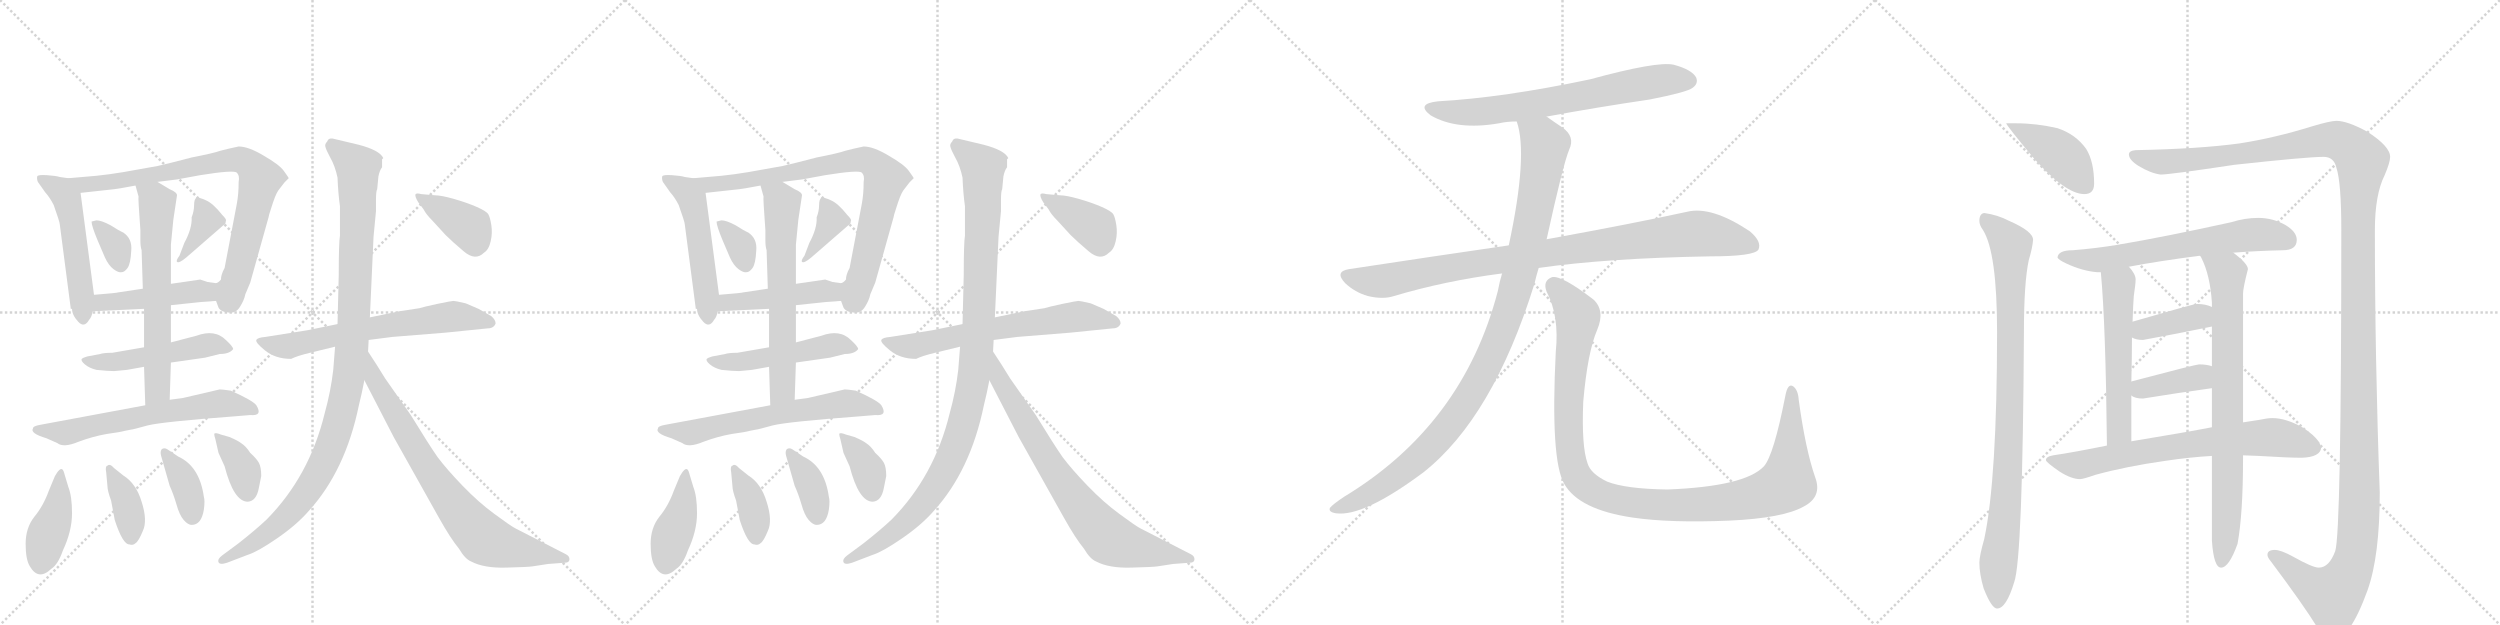 <svg version="1.1" viewBox="0 0 4096 1024" xmlns="http://www.w3.org/2000/svg">
  <g stroke="lightgray" stroke-dasharray="1,1" stroke-width="1" transform="scale(4, 4)">
    <line x1="0" y1="0" x2="256" y2="256"></line>
    <line x1="256" y1="0" x2="0" y2="256"></line>
    <line x1="128" y1="0" x2="128" y2="256"></line>
    <line x1="0" y1="128" x2="256" y2="128"></line>
    <line x1="256" y1="0" x2="512" y2="256"></line>
    <line x1="512" y1="0" x2="256" y2="256"></line>
    <line x1="384" y1="0" x2="384" y2="256"></line>
    <line x1="256" y1="128" x2="512" y2="128"></line>
    <line x1="512" y1="0" x2="768" y2="256"></line>
    <line x1="768" y1="0" x2="512" y2="256"></line>
    <line x1="640" y1="0" x2="640" y2="256"></line>
    <line x1="512" y1="128" x2="768" y2="128"></line>
    <line x1="768" y1="0" x2="1024" y2="256"></line>
    <line x1="1024" y1="0" x2="768" y2="256"></line>
    <line x1="896" y1="0" x2="896" y2="256"></line>
    <line x1="768" y1="128" x2="1024" y2="128"></line>
  </g>
<g transform="scale(1, -1) translate(0, -850)">
   <style type="text/css">
    @keyframes keyframes0 {
      from {
       stroke: black;
       stroke-dashoffset: 511;
       stroke-width: 128;
       }
       62% {
       animation-timing-function: step-end;
       stroke: black;
       stroke-dashoffset: 0;
       stroke-width: 128;
       }
       to {
       stroke: black;
       stroke-width: 1024;
       }
       }
       #make-me-a-hanzi-animation-0 {
         animation: keyframes0 0.666s both;
         animation-delay: 0s;
         animation-timing-function: linear;
       }
    @keyframes keyframes1 {
      from {
       stroke: black;
       stroke-dashoffset: 788;
       stroke-width: 128;
       }
       72% {
       animation-timing-function: step-end;
       stroke: black;
       stroke-dashoffset: 0;
       stroke-width: 128;
       }
       to {
       stroke: black;
       stroke-width: 1024;
       }
       }
       #make-me-a-hanzi-animation-1 {
         animation: keyframes1 0.891s both;
         animation-delay: 0.666s;
         animation-timing-function: linear;
       }
    @keyframes keyframes2 {
      from {
       stroke: black;
       stroke-dashoffset: 337;
       stroke-width: 128;
       }
       52% {
       animation-timing-function: step-end;
       stroke: black;
       stroke-dashoffset: 0;
       stroke-width: 128;
       }
       to {
       stroke: black;
       stroke-width: 1024;
       }
       }
       #make-me-a-hanzi-animation-2 {
         animation: keyframes2 0.524s both;
         animation-delay: 1.557s;
         animation-timing-function: linear;
       }
    @keyframes keyframes3 {
      from {
       stroke: black;
       stroke-dashoffset: 367;
       stroke-width: 128;
       }
       54% {
       animation-timing-function: step-end;
       stroke: black;
       stroke-dashoffset: 0;
       stroke-width: 128;
       }
       to {
       stroke: black;
       stroke-width: 1024;
       }
       }
       #make-me-a-hanzi-animation-3 {
         animation: keyframes3 0.549s both;
         animation-delay: 2.081s;
         animation-timing-function: linear;
       }
    @keyframes keyframes4 {
      from {
       stroke: black;
       stroke-dashoffset: 451;
       stroke-width: 128;
       }
       59% {
       animation-timing-function: step-end;
       stroke: black;
       stroke-dashoffset: 0;
       stroke-width: 128;
       }
       to {
       stroke: black;
       stroke-width: 1024;
       }
       }
       #make-me-a-hanzi-animation-4 {
         animation: keyframes4 0.617s both;
         animation-delay: 2.63s;
         animation-timing-function: linear;
       }
    @keyframes keyframes5 {
      from {
       stroke: black;
       stroke-dashoffset: 495;
       stroke-width: 128;
       }
       62% {
       animation-timing-function: step-end;
       stroke: black;
       stroke-dashoffset: 0;
       stroke-width: 128;
       }
       to {
       stroke: black;
       stroke-width: 1024;
       }
       }
       #make-me-a-hanzi-animation-5 {
         animation: keyframes5 0.653s both;
         animation-delay: 3.247s;
         animation-timing-function: linear;
       }
    @keyframes keyframes6 {
      from {
       stroke: black;
       stroke-dashoffset: 623;
       stroke-width: 128;
       }
       67% {
       animation-timing-function: step-end;
       stroke: black;
       stroke-dashoffset: 0;
       stroke-width: 128;
       }
       to {
       stroke: black;
       stroke-width: 1024;
       }
       }
       #make-me-a-hanzi-animation-6 {
         animation: keyframes6 0.757s both;
         animation-delay: 3.9s;
         animation-timing-function: linear;
       }
    @keyframes keyframes7 {
      from {
       stroke: black;
       stroke-dashoffset: 616;
       stroke-width: 128;
       }
       67% {
       animation-timing-function: step-end;
       stroke: black;
       stroke-dashoffset: 0;
       stroke-width: 128;
       }
       to {
       stroke: black;
       stroke-width: 1024;
       }
       }
       #make-me-a-hanzi-animation-7 {
         animation: keyframes7 0.751s both;
         animation-delay: 4.657s;
         animation-timing-function: linear;
       }
    @keyframes keyframes8 {
      from {
       stroke: black;
       stroke-dashoffset: 407;
       stroke-width: 128;
       }
       57% {
       animation-timing-function: step-end;
       stroke: black;
       stroke-dashoffset: 0;
       stroke-width: 128;
       }
       to {
       stroke: black;
       stroke-width: 1024;
       }
       }
       #make-me-a-hanzi-animation-8 {
         animation: keyframes8 0.581s both;
         animation-delay: 5.408s;
         animation-timing-function: linear;
       }
    @keyframes keyframes9 {
      from {
       stroke: black;
       stroke-dashoffset: 373;
       stroke-width: 128;
       }
       55% {
       animation-timing-function: step-end;
       stroke: black;
       stroke-dashoffset: 0;
       stroke-width: 128;
       }
       to {
       stroke: black;
       stroke-width: 1024;
       }
       }
       #make-me-a-hanzi-animation-9 {
         animation: keyframes9 0.554s both;
         animation-delay: 5.989s;
         animation-timing-function: linear;
       }
    @keyframes keyframes10 {
      from {
       stroke: black;
       stroke-dashoffset: 370;
       stroke-width: 128;
       }
       55% {
       animation-timing-function: step-end;
       stroke: black;
       stroke-dashoffset: 0;
       stroke-width: 128;
       }
       to {
       stroke: black;
       stroke-width: 1024;
       }
       }
       #make-me-a-hanzi-animation-10 {
         animation: keyframes10 0.551s both;
         animation-delay: 6.543s;
         animation-timing-function: linear;
       }
    @keyframes keyframes11 {
      from {
       stroke: black;
       stroke-dashoffset: 364;
       stroke-width: 128;
       }
       54% {
       animation-timing-function: step-end;
       stroke: black;
       stroke-dashoffset: 0;
       stroke-width: 128;
       }
       to {
       stroke: black;
       stroke-width: 1024;
       }
       }
       #make-me-a-hanzi-animation-11 {
         animation: keyframes11 0.546s both;
         animation-delay: 7.094s;
         animation-timing-function: linear;
       }
    @keyframes keyframes12 {
      from {
       stroke: black;
       stroke-dashoffset: 638;
       stroke-width: 128;
       }
       67% {
       animation-timing-function: step-end;
       stroke: black;
       stroke-dashoffset: 0;
       stroke-width: 128;
       }
       to {
       stroke: black;
       stroke-width: 1024;
       }
       }
       #make-me-a-hanzi-animation-12 {
         animation: keyframes12 0.769s both;
         animation-delay: 7.64s;
         animation-timing-function: linear;
       }
    @keyframes keyframes13 {
      from {
       stroke: black;
       stroke-dashoffset: 1034;
       stroke-width: 128;
       }
       77% {
       animation-timing-function: step-end;
       stroke: black;
       stroke-dashoffset: 0;
       stroke-width: 128;
       }
       to {
       stroke: black;
       stroke-width: 1024;
       }
       }
       #make-me-a-hanzi-animation-13 {
         animation: keyframes13 1.091s both;
         animation-delay: 8.41s;
         animation-timing-function: linear;
       }
    @keyframes keyframes14 {
      from {
       stroke: black;
       stroke-dashoffset: 749;
       stroke-width: 128;
       }
       71% {
       animation-timing-function: step-end;
       stroke: black;
       stroke-dashoffset: 0;
       stroke-width: 128;
       }
       to {
       stroke: black;
       stroke-width: 1024;
       }
       }
       #make-me-a-hanzi-animation-14 {
         animation: keyframes14 0.86s both;
         animation-delay: 9.501s;
         animation-timing-function: linear;
       }
    @keyframes keyframes15 {
      from {
       stroke: black;
       stroke-dashoffset: 383;
       stroke-width: 128;
       }
       55% {
       animation-timing-function: step-end;
       stroke: black;
       stroke-dashoffset: 0;
       stroke-width: 128;
       }
       to {
       stroke: black;
       stroke-width: 1024;
       }
       }
       #make-me-a-hanzi-animation-15 {
         animation: keyframes15 0.562s both;
         animation-delay: 10.361s;
         animation-timing-function: linear;
       }
    @keyframes keyframes16 {
      from {
       stroke: black;
       stroke-dashoffset: 511;
       stroke-width: 128;
       }
       62% {
       animation-timing-function: step-end;
       stroke: black;
       stroke-dashoffset: 0;
       stroke-width: 128;
       }
       to {
       stroke: black;
       stroke-width: 1024;
       }
       }
       #make-me-a-hanzi-animation-16 {
         animation: keyframes16 0.666s both;
         animation-delay: 10.922s;
         animation-timing-function: linear;
       }
    @keyframes keyframes17 {
      from {
       stroke: black;
       stroke-dashoffset: 788;
       stroke-width: 128;
       }
       72% {
       animation-timing-function: step-end;
       stroke: black;
       stroke-dashoffset: 0;
       stroke-width: 128;
       }
       to {
       stroke: black;
       stroke-width: 1024;
       }
       }
       #make-me-a-hanzi-animation-17 {
         animation: keyframes17 0.891s both;
         animation-delay: 11.588s;
         animation-timing-function: linear;
       }
    @keyframes keyframes18 {
      from {
       stroke: black;
       stroke-dashoffset: 337;
       stroke-width: 128;
       }
       52% {
       animation-timing-function: step-end;
       stroke: black;
       stroke-dashoffset: 0;
       stroke-width: 128;
       }
       to {
       stroke: black;
       stroke-width: 1024;
       }
       }
       #make-me-a-hanzi-animation-18 {
         animation: keyframes18 0.524s both;
         animation-delay: 12.479s;
         animation-timing-function: linear;
       }
    @keyframes keyframes19 {
      from {
       stroke: black;
       stroke-dashoffset: 367;
       stroke-width: 128;
       }
       54% {
       animation-timing-function: step-end;
       stroke: black;
       stroke-dashoffset: 0;
       stroke-width: 128;
       }
       to {
       stroke: black;
       stroke-width: 1024;
       }
       }
       #make-me-a-hanzi-animation-19 {
         animation: keyframes19 0.549s both;
         animation-delay: 13.004s;
         animation-timing-function: linear;
       }
    @keyframes keyframes20 {
      from {
       stroke: black;
       stroke-dashoffset: 451;
       stroke-width: 128;
       }
       59% {
       animation-timing-function: step-end;
       stroke: black;
       stroke-dashoffset: 0;
       stroke-width: 128;
       }
       to {
       stroke: black;
       stroke-width: 1024;
       }
       }
       #make-me-a-hanzi-animation-20 {
         animation: keyframes20 0.617s both;
         animation-delay: 13.552s;
         animation-timing-function: linear;
       }
    @keyframes keyframes21 {
      from {
       stroke: black;
       stroke-dashoffset: 495;
       stroke-width: 128;
       }
       62% {
       animation-timing-function: step-end;
       stroke: black;
       stroke-dashoffset: 0;
       stroke-width: 128;
       }
       to {
       stroke: black;
       stroke-width: 1024;
       }
       }
       #make-me-a-hanzi-animation-21 {
         animation: keyframes21 0.653s both;
         animation-delay: 14.169s;
         animation-timing-function: linear;
       }
    @keyframes keyframes22 {
      from {
       stroke: black;
       stroke-dashoffset: 623;
       stroke-width: 128;
       }
       67% {
       animation-timing-function: step-end;
       stroke: black;
       stroke-dashoffset: 0;
       stroke-width: 128;
       }
       to {
       stroke: black;
       stroke-width: 1024;
       }
       }
       #make-me-a-hanzi-animation-22 {
         animation: keyframes22 0.757s both;
         animation-delay: 14.822s;
         animation-timing-function: linear;
       }
    @keyframes keyframes23 {
      from {
       stroke: black;
       stroke-dashoffset: 616;
       stroke-width: 128;
       }
       67% {
       animation-timing-function: step-end;
       stroke: black;
       stroke-dashoffset: 0;
       stroke-width: 128;
       }
       to {
       stroke: black;
       stroke-width: 1024;
       }
       }
       #make-me-a-hanzi-animation-23 {
         animation: keyframes23 0.751s both;
         animation-delay: 15.579s;
         animation-timing-function: linear;
       }
    @keyframes keyframes24 {
      from {
       stroke: black;
       stroke-dashoffset: 407;
       stroke-width: 128;
       }
       57% {
       animation-timing-function: step-end;
       stroke: black;
       stroke-dashoffset: 0;
       stroke-width: 128;
       }
       to {
       stroke: black;
       stroke-width: 1024;
       }
       }
       #make-me-a-hanzi-animation-24 {
         animation: keyframes24 0.581s both;
         animation-delay: 16.33s;
         animation-timing-function: linear;
       }
    @keyframes keyframes25 {
      from {
       stroke: black;
       stroke-dashoffset: 373;
       stroke-width: 128;
       }
       55% {
       animation-timing-function: step-end;
       stroke: black;
       stroke-dashoffset: 0;
       stroke-width: 128;
       }
       to {
       stroke: black;
       stroke-width: 1024;
       }
       }
       #make-me-a-hanzi-animation-25 {
         animation: keyframes25 0.554s both;
         animation-delay: 16.912s;
         animation-timing-function: linear;
       }
    @keyframes keyframes26 {
      from {
       stroke: black;
       stroke-dashoffset: 370;
       stroke-width: 128;
       }
       55% {
       animation-timing-function: step-end;
       stroke: black;
       stroke-dashoffset: 0;
       stroke-width: 128;
       }
       to {
       stroke: black;
       stroke-width: 1024;
       }
       }
       #make-me-a-hanzi-animation-26 {
         animation: keyframes26 0.551s both;
         animation-delay: 17.465s;
         animation-timing-function: linear;
       }
    @keyframes keyframes27 {
      from {
       stroke: black;
       stroke-dashoffset: 364;
       stroke-width: 128;
       }
       54% {
       animation-timing-function: step-end;
       stroke: black;
       stroke-dashoffset: 0;
       stroke-width: 128;
       }
       to {
       stroke: black;
       stroke-width: 1024;
       }
       }
       #make-me-a-hanzi-animation-27 {
         animation: keyframes27 0.546s both;
         animation-delay: 18.016s;
         animation-timing-function: linear;
       }
    @keyframes keyframes28 {
      from {
       stroke: black;
       stroke-dashoffset: 638;
       stroke-width: 128;
       }
       67% {
       animation-timing-function: step-end;
       stroke: black;
       stroke-dashoffset: 0;
       stroke-width: 128;
       }
       to {
       stroke: black;
       stroke-width: 1024;
       }
       }
       #make-me-a-hanzi-animation-28 {
         animation: keyframes28 0.769s both;
         animation-delay: 18.562s;
         animation-timing-function: linear;
       }
    @keyframes keyframes29 {
      from {
       stroke: black;
       stroke-dashoffset: 1034;
       stroke-width: 128;
       }
       77% {
       animation-timing-function: step-end;
       stroke: black;
       stroke-dashoffset: 0;
       stroke-width: 128;
       }
       to {
       stroke: black;
       stroke-width: 1024;
       }
       }
       #make-me-a-hanzi-animation-29 {
         animation: keyframes29 1.091s both;
         animation-delay: 19.332s;
         animation-timing-function: linear;
       }
    @keyframes keyframes30 {
      from {
       stroke: black;
       stroke-dashoffset: 749;
       stroke-width: 128;
       }
       71% {
       animation-timing-function: step-end;
       stroke: black;
       stroke-dashoffset: 0;
       stroke-width: 128;
       }
       to {
       stroke: black;
       stroke-width: 1024;
       }
       }
       #make-me-a-hanzi-animation-30 {
         animation: keyframes30 0.86s both;
         animation-delay: 20.423s;
         animation-timing-function: linear;
       }
    @keyframes keyframes31 {
      from {
       stroke: black;
       stroke-dashoffset: 383;
       stroke-width: 128;
       }
       55% {
       animation-timing-function: step-end;
       stroke: black;
       stroke-dashoffset: 0;
       stroke-width: 128;
       }
       to {
       stroke: black;
       stroke-width: 1024;
       }
       }
       #make-me-a-hanzi-animation-31 {
         animation: keyframes31 0.562s both;
         animation-delay: 21.283s;
         animation-timing-function: linear;
       }
    @keyframes keyframes32 {
      from {
       stroke: black;
       stroke-dashoffset: 680;
       stroke-width: 128;
       }
       69% {
       animation-timing-function: step-end;
       stroke: black;
       stroke-dashoffset: 0;
       stroke-width: 128;
       }
       to {
       stroke: black;
       stroke-width: 1024;
       }
       }
       #make-me-a-hanzi-animation-32 {
         animation: keyframes32 0.803s both;
         animation-delay: 21.844s;
         animation-timing-function: linear;
       }
    @keyframes keyframes33 {
      from {
       stroke: black;
       stroke-dashoffset: 930;
       stroke-width: 128;
       }
       75% {
       animation-timing-function: step-end;
       stroke: black;
       stroke-dashoffset: 0;
       stroke-width: 128;
       }
       to {
       stroke: black;
       stroke-width: 1024;
       }
       }
       #make-me-a-hanzi-animation-33 {
         animation: keyframes33 1.007s both;
         animation-delay: 22.648s;
         animation-timing-function: linear;
       }
    @keyframes keyframes34 {
      from {
       stroke: black;
       stroke-dashoffset: 1036;
       stroke-width: 128;
       }
       77% {
       animation-timing-function: step-end;
       stroke: black;
       stroke-dashoffset: 0;
       stroke-width: 128;
       }
       to {
       stroke: black;
       stroke-width: 1024;
       }
       }
       #make-me-a-hanzi-animation-34 {
         animation: keyframes34 1.093s both;
         animation-delay: 23.655s;
         animation-timing-function: linear;
       }
    @keyframes keyframes35 {
      from {
       stroke: black;
       stroke-dashoffset: 1097;
       stroke-width: 128;
       }
       78% {
       animation-timing-function: step-end;
       stroke: black;
       stroke-dashoffset: 0;
       stroke-width: 128;
       }
       to {
       stroke: black;
       stroke-width: 1024;
       }
       }
       #make-me-a-hanzi-animation-35 {
         animation: keyframes35 1.143s both;
         animation-delay: 24.748s;
         animation-timing-function: linear;
       }
    @keyframes keyframes36 {
      from {
       stroke: black;
       stroke-dashoffset: 415;
       stroke-width: 128;
       }
       57% {
       animation-timing-function: step-end;
       stroke: black;
       stroke-dashoffset: 0;
       stroke-width: 128;
       }
       to {
       stroke: black;
       stroke-width: 1024;
       }
       }
       #make-me-a-hanzi-animation-36 {
         animation: keyframes36 0.588s both;
         animation-delay: 25.89s;
         animation-timing-function: linear;
       }
    @keyframes keyframes37 {
      from {
       stroke: black;
       stroke-dashoffset: 899;
       stroke-width: 128;
       }
       75% {
       animation-timing-function: step-end;
       stroke: black;
       stroke-dashoffset: 0;
       stroke-width: 128;
       }
       to {
       stroke: black;
       stroke-width: 1024;
       }
       }
       #make-me-a-hanzi-animation-37 {
         animation: keyframes37 0.982s both;
         animation-delay: 26.478s;
         animation-timing-function: linear;
       }
    @keyframes keyframes38 {
      from {
       stroke: black;
       stroke-dashoffset: 1486;
       stroke-width: 128;
       }
       83% {
       animation-timing-function: step-end;
       stroke: black;
       stroke-dashoffset: 0;
       stroke-width: 128;
       }
       to {
       stroke: black;
       stroke-width: 1024;
       }
       }
       #make-me-a-hanzi-animation-38 {
         animation: keyframes38 1.459s both;
         animation-delay: 27.46s;
         animation-timing-function: linear;
       }
    @keyframes keyframes39 {
      from {
       stroke: black;
       stroke-dashoffset: 627;
       stroke-width: 128;
       }
       67% {
       animation-timing-function: step-end;
       stroke: black;
       stroke-dashoffset: 0;
       stroke-width: 128;
       }
       to {
       stroke: black;
       stroke-width: 1024;
       }
       }
       #make-me-a-hanzi-animation-39 {
         animation: keyframes39 0.76s both;
         animation-delay: 28.919s;
         animation-timing-function: linear;
       }
    @keyframes keyframes40 {
      from {
       stroke: black;
       stroke-dashoffset: 541;
       stroke-width: 128;
       }
       64% {
       animation-timing-function: step-end;
       stroke: black;
       stroke-dashoffset: 0;
       stroke-width: 128;
       }
       to {
       stroke: black;
       stroke-width: 1024;
       }
       }
       #make-me-a-hanzi-animation-40 {
         animation: keyframes40 0.69s both;
         animation-delay: 29.679s;
         animation-timing-function: linear;
       }
    @keyframes keyframes41 {
      from {
       stroke: black;
       stroke-dashoffset: 768;
       stroke-width: 128;
       }
       71% {
       animation-timing-function: step-end;
       stroke: black;
       stroke-dashoffset: 0;
       stroke-width: 128;
       }
       to {
       stroke: black;
       stroke-width: 1024;
       }
       }
       #make-me-a-hanzi-animation-41 {
         animation: keyframes41 0.875s both;
         animation-delay: 30.37s;
         animation-timing-function: linear;
       }
    @keyframes keyframes42 {
      from {
       stroke: black;
       stroke-dashoffset: 380;
       stroke-width: 128;
       }
       55% {
       animation-timing-function: step-end;
       stroke: black;
       stroke-dashoffset: 0;
       stroke-width: 128;
       }
       to {
       stroke: black;
       stroke-width: 1024;
       }
       }
       #make-me-a-hanzi-animation-42 {
         animation: keyframes42 0.559s both;
         animation-delay: 31.245s;
         animation-timing-function: linear;
       }
    @keyframes keyframes43 {
      from {
       stroke: black;
       stroke-dashoffset: 381;
       stroke-width: 128;
       }
       55% {
       animation-timing-function: step-end;
       stroke: black;
       stroke-dashoffset: 0;
       stroke-width: 128;
       }
       to {
       stroke: black;
       stroke-width: 1024;
       }
       }
       #make-me-a-hanzi-animation-43 {
         animation: keyframes43 0.56s both;
         animation-delay: 31.804s;
         animation-timing-function: linear;
       }
    @keyframes keyframes44 {
      from {
       stroke: black;
       stroke-dashoffset: 693;
       stroke-width: 128;
       }
       69% {
       animation-timing-function: step-end;
       stroke: black;
       stroke-dashoffset: 0;
       stroke-width: 128;
       }
       to {
       stroke: black;
       stroke-width: 1024;
       }
       }
       #make-me-a-hanzi-animation-44 {
         animation: keyframes44 0.814s both;
         animation-delay: 32.364s;
         animation-timing-function: linear;
       }
</style>
<path d="M 112 558 L 98 560 Q 92 562 77 563 Q 62 564 61 561 Q 60 557 62 552 L 74 535 Q 82 526 88 514 Q 98 486 98 482 L 116 344 L 118 344 Q 118 334 128 323 Q 138 312 146 326 Q 150 330 152 340 L 154 367 L 132 534 C 129 556 129 556 112 558 Z" fill="lightgray"></path> 
<path d="M 354 357 L 358 346 Q 362 339 374 338 Q 386 336 393 347 Q 400 358 402 368 L 410 387 L 440 494 Q 440 496 444 508 Q 451 531 456 538 L 466 551 L 473 558 Q 473 559 465 570 Q 458 580 432 595 Q 407 610 391 610 Q 372 606 361 603 Q 350 599 314 592 Q 276 582 258 578 L 202 568 Q 178 564 158 562 L 112 558 C 82 555 102 531 132 534 L 187 540 Q 190 540 222 546 L 258 552 L 290 556 L 328 563 Q 384 572 388 567 Q 393 562 391 552 Q 391 532 388 516 L 368 411 Q 362 400 362 392 Q 358 387 354 386 C 345 373 345 373 354 357 Z" fill="lightgray"></path> 
<path d="M 158 489 L 150 487 Q 150 480 160 456 L 172 428 Q 178 415 186 409 Q 194 403 199 404 Q 204 404 209 411 Q 214 418 215 439 Q 217 459 202 469 Q 195 472 181 481 Q 166 489 158 489 Z" fill="lightgray"></path> 
<path d="M 302 452 L 294 431 Q 288 423 290 421 Q 293 418 305 428 L 366 481 Q 370 483 370 488 Q 372 490 364 498 Q 349 517 337 522 Q 326 527 322 526 Q 318 524 318 514 Q 318 504 314 494 Q 315 476 302 452 Z" fill="lightgray"></path> 
<path d="M 280 350 L 318 354 Q 324 355 354 357 C 384 359 384 382 354 386 L 340 388 L 328 392 L 280 385 L 234 377 L 194 371 Q 192 370 154 367 C 124 365 122 339 152 340 L 236 344 L 280 350 Z" fill="lightgray"></path> 
<path d="M 382 278 Q 382 282 370 293 Q 352 311 322 300 L 280 289 L 236 281 L 184 272 Q 170 272 164 270 L 143 266 Q 136 264 134 262 Q 132 259 139 253 Q 146 247 158 244 Q 177 242 187 242 L 208 244 L 236 249 L 280 256 L 336 264 L 360 270 Q 376 270 382 278 Z" fill="lightgray"></path> 
<path d="M 280 289 L 280 350 L 280 385 L 280 449 L 284 490 L 290 530 Q 290 535 278 540 L 258 552 C 232 567 214 575 222 546 L 227 528 Q 226 527 230 473 L 230 456 Q 230 446 232 440 L 234 377 L 236 344 L 236 281 L 236 249 L 238 186 C 239 156 277 165 278 195 L 280 256 L 280 289 Z" fill="lightgray"></path> 
<path d="M 238 186 L 66 154 Q 54 152 54 148 Q 49 140 76 132 L 94 124 Q 104 116 128 126 Q 152 135 175 139 Q 197 142 204 144 L 214 146 Q 217 146 242 153 Q 266 159 386 168 L 410 170 Q 431 168 420 186 Q 414 194 378 210 Q 364 212 360 212 L 300 198 L 278 195 L 238 186 Z" fill="lightgray"></path> 
<path d="M 90 70 L 80 46 Q 71 21 56 3 Q 42 -15 42 -41 Q 42 -67 49 -78 Q 63 -102 84 -82 Q 95 -75 103 -52 Q 118 -20 118 9 Q 118 37 112 52 L 106 72 Q 104 80 102 81 Q 98 84 90 70 Z" fill="lightgray"></path> 
<path d="M 174 76 L 176 54 Q 176 46 182 30 L 188 -2 Q 201 -42 212 -42 Q 218 -44 222 -40 Q 227 -37 234 -20 Q 242 -3 232 28 Q 223 58 202 71 L 187 83 Q 180 91 176 87 Q 172 86 174 76 Z" fill="lightgray"></path> 
<path d="M 264 103 L 278 54 Q 284 41 289 24 Q 294 6 301 -2 Q 308 -10 314 -10 Q 330 -10 334 15 Q 336 30 334 36 Q 327 86 292 102 L 274 114 Q 269 117 265 114 Q 262 110 264 103 Z" fill="lightgray"></path> 
<path d="M 376 134 L 362 138 Q 352 142 351 139 Q 351 136 353 130 L 358 108 L 368 86 Q 383 28 406 28 Q 420 29 424 50 L 428 70 Q 428 85 424 92 Q 420 99 410 108 Q 403 119 395 124 Q 390 128 376 134 Z" fill="lightgray"></path> 
<path d="M 812 320 Q 812 326 805 332 L 784 344 L 763 353 Q 746 357 743 357 Q 740 357 716 352 Q 693 347 687 345 L 654 340 L 606 330 L 553 319 L 504 309 L 435 298 Q 422 297 420 293 Q 418 289 434 276 Q 451 262 477 262 Q 487 267 508 272 L 549 282 L 604 293 L 643 298 L 730 305 L 799 312 Q 809 312 812 320 Z" fill="lightgray"></path> 
<path d="M 606 330 L 612 462 L 616 504 L 616 522 Q 616 537 618 540 L 620 561 Q 622 571 626 576 L 626 589 L 628 591 Q 622 604 587 613 L 545 623 Q 538 624 536 618 Q 532 614 533 610 Q 534 605 541 592 Q 549 578 553 559 Q 554 533 557 512 L 557 464 Q 555 453 555 400 L 553 319 L 549 282 L 546 244 Q 542 209 532 173 Q 507 70 437 -1 Q 419 -18 391 -40 L 364 -60 Q 356 -66 358 -71 Q 360 -76 372 -72 L 406 -59 Q 422 -54 454 -32 Q 486 -10 506 13 Q 566 79 588 186 Q 593 206 597 227 L 603 274 L 604 293 L 606 330 Z" fill="lightgray"></path> 
<path d="M 597 227 L 645 134 L 719 2 Q 738 -32 752 -49 Q 762 -66 772 -70 Q 793 -81 829 -80 Q 866 -79 872 -78 L 898 -74 L 925 -72 Q 933 -72 933 -66 Q 933 -61 927 -58 L 845 -16 Q 837 -12 810 8 Q 784 27 758 54 Q 732 81 717 101 Q 703 121 673 170 L 631 230 Q 617 253 603 274 C 587 299 583 254 597 227 Z" fill="lightgray"></path> 
<path d="M 685 519 L 694 507 Q 698 499 708 489 L 730 465 Q 741 454 760 438 Q 779 422 793 436 Q 801 441 804 455 Q 807 468 805 481 Q 803 494 800 499 Q 797 504 781 511 Q 765 518 744 524 Q 723 530 713 530 L 690 532 Q 683 534 681 532 Q 679 529 685 519 Z" fill="lightgray"></path> 
<path d="M 1136 558 L 1122 560 Q 1116 562 1101 563 Q 1086 564 1085 561 Q 1084 557 1086 552 L 1098 535 Q 1106 526 1112 514 Q 1122 486 1122 482 L 1140 344 L 1142 344 Q 1142 334 1152 323 Q 1162 312 1170 326 Q 1174 330 1176 340 L 1178 367 L 1156 534 C 1153 556 1153 556 1136 558 Z" fill="lightgray"></path> 
<path d="M 1378 357 L 1382 346 Q 1386 339 1398 338 Q 1410 336 1417 347 Q 1424 358 1426 368 L 1434 387 L 1464 494 Q 1464 496 1468 508 Q 1475 531 1480 538 L 1490 551 L 1497 558 Q 1497 559 1489 570 Q 1482 580 1456 595 Q 1431 610 1415 610 Q 1396 606 1385 603 Q 1374 599 1338 592 Q 1300 582 1282 578 L 1226 568 Q 1202 564 1182 562 L 1136 558 C 1106 555 1126 531 1156 534 L 1211 540 Q 1214 540 1246 546 L 1282 552 L 1314 556 L 1352 563 Q 1408 572 1412 567 Q 1417 562 1415 552 Q 1415 532 1412 516 L 1392 411 Q 1386 400 1386 392 Q 1382 387 1378 386 C 1369 373 1369 373 1378 357 Z" fill="lightgray"></path> 
<path d="M 1182 489 L 1174 487 Q 1174 480 1184 456 L 1196 428 Q 1202 415 1210 409 Q 1218 403 1223 404 Q 1228 404 1233 411 Q 1238 418 1239 439 Q 1241 459 1226 469 Q 1219 472 1205 481 Q 1190 489 1182 489 Z" fill="lightgray"></path> 
<path d="M 1326 452 L 1318 431 Q 1312 423 1314 421 Q 1317 418 1329 428 L 1390 481 Q 1394 483 1394 488 Q 1396 490 1388 498 Q 1373 517 1361 522 Q 1350 527 1346 526 Q 1342 524 1342 514 Q 1342 504 1338 494 Q 1339 476 1326 452 Z" fill="lightgray"></path> 
<path d="M 1304 350 L 1342 354 Q 1348 355 1378 357 C 1408 359 1408 382 1378 386 L 1364 388 L 1352 392 L 1304 385 L 1258 377 L 1218 371 Q 1216 370 1178 367 C 1148 365 1146 339 1176 340 L 1260 344 L 1304 350 Z" fill="lightgray"></path> 
<path d="M 1406 278 Q 1406 282 1394 293 Q 1376 311 1346 300 L 1304 289 L 1260 281 L 1208 272 Q 1194 272 1188 270 L 1167 266 Q 1160 264 1158 262 Q 1156 259 1163 253 Q 1170 247 1182 244 Q 1201 242 1211 242 L 1232 244 L 1260 249 L 1304 256 L 1360 264 L 1384 270 Q 1400 270 1406 278 Z" fill="lightgray"></path> 
<path d="M 1304 289 L 1304 350 L 1304 385 L 1304 449 L 1308 490 L 1314 530 Q 1314 535 1302 540 L 1282 552 C 1256 567 1238 575 1246 546 L 1251 528 Q 1250 527 1254 473 L 1254 456 Q 1254 446 1256 440 L 1258 377 L 1260 344 L 1260 281 L 1260 249 L 1262 186 C 1263 156 1301 165 1302 195 L 1304 256 L 1304 289 Z" fill="lightgray"></path> 
<path d="M 1262 186 L 1090 154 Q 1078 152 1078 148 Q 1073 140 1100 132 L 1118 124 Q 1128 116 1152 126 Q 1176 135 1199 139 Q 1221 142 1228 144 L 1238 146 Q 1241 146 1266 153 Q 1290 159 1410 168 L 1434 170 Q 1455 168 1444 186 Q 1438 194 1402 210 Q 1388 212 1384 212 L 1324 198 L 1302 195 L 1262 186 Z" fill="lightgray"></path> 
<path d="M 1114 70 L 1104 46 Q 1095 21 1080 3 Q 1066 -15 1066 -41 Q 1066 -67 1073 -78 Q 1087 -102 1108 -82 Q 1119 -75 1127 -52 Q 1142 -20 1142 9 Q 1142 37 1136 52 L 1130 72 Q 1128 80 1126 81 Q 1122 84 1114 70 Z" fill="lightgray"></path> 
<path d="M 1198 76 L 1200 54 Q 1200 46 1206 30 L 1212 -2 Q 1225 -42 1236 -42 Q 1242 -44 1246 -40 Q 1251 -37 1258 -20 Q 1266 -3 1256 28 Q 1247 58 1226 71 L 1211 83 Q 1204 91 1200 87 Q 1196 86 1198 76 Z" fill="lightgray"></path> 
<path d="M 1288 103 L 1302 54 Q 1308 41 1313 24 Q 1318 6 1325 -2 Q 1332 -10 1338 -10 Q 1354 -10 1358 15 Q 1360 30 1358 36 Q 1351 86 1316 102 L 1298 114 Q 1293 117 1289 114 Q 1286 110 1288 103 Z" fill="lightgray"></path> 
<path d="M 1400 134 L 1386 138 Q 1376 142 1375 139 Q 1375 136 1377 130 L 1382 108 L 1392 86 Q 1407 28 1430 28 Q 1444 29 1448 50 L 1452 70 Q 1452 85 1448 92 Q 1444 99 1434 108 Q 1427 119 1419 124 Q 1414 128 1400 134 Z" fill="lightgray"></path> 
<path d="M 1836 320 Q 1836 326 1829 332 L 1808 344 L 1787 353 Q 1770 357 1767 357 Q 1764 357 1740 352 Q 1717 347 1711 345 L 1678 340 L 1630 330 L 1577 319 L 1528 309 L 1459 298 Q 1446 297 1444 293 Q 1442 289 1458 276 Q 1475 262 1501 262 Q 1511 267 1532 272 L 1573 282 L 1628 293 L 1667 298 L 1754 305 L 1823 312 Q 1833 312 1836 320 Z" fill="lightgray"></path> 
<path d="M 1630 330 L 1636 462 L 1640 504 L 1640 522 Q 1640 537 1642 540 L 1644 561 Q 1646 571 1650 576 L 1650 589 L 1652 591 Q 1646 604 1611 613 L 1569 623 Q 1562 624 1560 618 Q 1556 614 1557 610 Q 1558 605 1565 592 Q 1573 578 1577 559 Q 1578 533 1581 512 L 1581 464 Q 1579 453 1579 400 L 1577 319 L 1573 282 L 1570 244 Q 1566 209 1556 173 Q 1531 70 1461 -1 Q 1443 -18 1415 -40 L 1388 -60 Q 1380 -66 1382 -71 Q 1384 -76 1396 -72 L 1430 -59 Q 1446 -54 1478 -32 Q 1510 -10 1530 13 Q 1590 79 1612 186 Q 1617 206 1621 227 L 1627 274 L 1628 293 L 1630 330 Z" fill="lightgray"></path> 
<path d="M 1621 227 L 1669 134 L 1743 2 Q 1762 -32 1776 -49 Q 1786 -66 1796 -70 Q 1817 -81 1853 -80 Q 1890 -79 1896 -78 L 1922 -74 L 1949 -72 Q 1957 -72 1957 -66 Q 1957 -61 1951 -58 L 1869 -16 Q 1861 -12 1834 8 Q 1808 27 1782 54 Q 1756 81 1741 101 Q 1727 121 1697 170 L 1655 230 Q 1641 253 1627 274 C 1611 299 1607 254 1621 227 Z" fill="lightgray"></path> 
<path d="M 1709 519 L 1718 507 Q 1722 499 1732 489 L 1754 465 Q 1765 454 1784 438 Q 1803 422 1817 436 Q 1825 441 1828 455 Q 1831 468 1829 481 Q 1827 494 1824 499 Q 1821 504 1805 511 Q 1789 518 1768 524 Q 1747 530 1737 530 L 1714 532 Q 1707 534 1705 532 Q 1703 529 1709 519 Z" fill="lightgray"></path> 
<path d="M 2534 659 Q 2615 674 2703 687 Q 2764 699 2773 706 Q 2783 713 2779 723 Q 2772 736 2742 744 Q 2715 750 2605 720 Q 2463 690 2356 684 Q 2319 680 2344 661 Q 2387 636 2456 648 Q 2469 651 2485 651 L 2534 659 Z" fill="lightgray"></path> 
<path d="M 2521 411 Q 2632 427 2802 430 Q 2874 430 2881 441 Q 2887 454 2867 471 Q 2804 513 2764 503 Q 2677 484 2534 458 L 2472 448 Q 2348 430 2210 409 Q 2186 405 2204 386 Q 2220 371 2241 365 Q 2266 359 2284 365 Q 2368 390 2461 402 L 2521 411 Z" fill="lightgray"></path> 
<path d="M 2461 402 Q 2457 389 2454 373 Q 2397 154 2202 36 Q 2184 24 2179 18 Q 2176 11 2189 9 Q 2234 3 2332 76 Q 2446 166 2514 385 Q 2517 398 2521 411 L 2534 458 Q 2561 581 2571 605 Q 2581 626 2560 641 Q 2545 651 2534 659 C 2509 676 2478 680 2485 651 Q 2504 597 2472 448 L 2461 402 Z" fill="lightgray"></path> 
<path d="M 2974 68 Q 2958 114 2947 195 Q 2946 211 2938 217 Q 2929 223 2925 201 Q 2906 104 2890 86 Q 2859 53 2732 48 Q 2663 49 2633 61 Q 2606 74 2601 91 Q 2591 119 2594 192 Q 2601 273 2617 310 Q 2630 341 2611 359 Q 2559 399 2543 396 Q 2527 390 2534 372 Q 2555 332 2549 274 Q 2540 96 2563 57 Q 2587 15 2675 2 Q 2736 -7 2833 -3 Q 2921 1 2955 20 Q 2986 36 2974 68 Z" fill="lightgray"></path> 
<path d="M 3303 648 L 3287 648 Q 3287 645 3331 592 Q 3384 532 3415 532 Q 3431 532 3431 549 Q 3431 585 3418 606 Q 3401 630 3371 640 Q 3336 648 3303 648 Z" fill="lightgray"></path> 
<path d="M 3251 501 Q 3243 500 3243 488 Q 3243 481 3249 473 Q 3272 436 3272 306 Q 3272 66 3251 -33 Q 3243 -61 3243 -72 Q 3243 -90 3250 -114 Q 3263 -147 3272 -147 Q 3287 -147 3300 -104 Q 3314 -66 3316 306 Q 3316 387 3324 424 Q 3330 444 3331 457 Q 3331 471 3292 488 Q 3273 498 3251 501 Z" fill="lightgray"></path> 
<path d="M 3828 652 Q 3818 652 3788 643 Q 3727 624 3669 615 Q 3603 606 3499 604 Q 3488 603 3488 597 Q 3488 588 3504 578 Q 3524 566 3540 564 Q 3555 564 3661 580 Q 3780 593 3807 593 Q 3824 593 3828 575 Q 3836 551 3836 473 Q 3836 -23 3826 -53 Q 3816 -80 3799 -80 Q 3789 -80 3757 -62 Q 3737 -51 3727 -51 Q 3715 -51 3715 -59 Q 3715 -63 3720 -69 Q 3774 -141 3798 -180 Q 3811 -200 3820 -200 Q 3849 -200 3879 -117 Q 3899 -61 3899 43 Q 3891 262 3891 473 Q 3891 531 3907 563 Q 3916 584 3916 593 Q 3916 610 3879 634 Q 3846 652 3828 652 Z" fill="lightgray"></path> 
<path d="M 3700 493 Q 3678 493 3656 486 Q 3547 462 3470 449 Q 3434 443 3396 440 Q 3372 440 3371 428 Q 3373 424 3386 418 Q 3412 406 3436 404 L 3442 404 L 3488 413 Q 3535 422 3604 431 L 3659 436 Q 3697 439 3740 440 Q 3763 440 3763 457 Q 3763 470 3745 481 Q 3724 493 3700 493 Z" fill="lightgray"></path> 
<path d="M 3442 404 Q 3450 319 3452 120 C 3452 90 3492 97 3492 127 L 3492 202 L 3492 225 Q 3493 266 3493 297 L 3494 323 Q 3495 353 3496 365 Q 3499 385 3499 392 Q 3499 401 3488 413 C 3469 436 3439 434 3442 404 Z" fill="lightgray"></path> 
<path d="M 3624 103 L 3624 -36 Q 3627 -80 3639 -80 Q 3652 -80 3666 -41 Q 3675 8 3675 99 L 3675 104 L 3675 158 L 3675 369 Q 3675 378 3683 409 Q 3683 418 3659 436 C 3636 455 3590 458 3604 431 Q 3606 430 3607 427 Q 3621 399 3624 354 L 3624 347 L 3624 315 L 3624 250 L 3624 214 L 3624 150 L 3624 103 Z" fill="lightgray"></path> 
<path d="M 3493 297 Q 3500 293 3511 293 Q 3566 303 3624 315 C 3653 321 3652 335 3624 347 Q 3614 352 3599 352 Q 3594 352 3494 323 C 3465 315 3466 309 3493 297 Z" fill="lightgray"></path> 
<path d="M 3492 202 Q 3498 197 3511 197 Q 3566 206 3624 214 C 3654 218 3653 242 3624 250 Q 3615 253 3603 253 Q 3598 253 3492 225 C 3465 218 3466 218 3492 202 Z" fill="lightgray"></path> 
<path d="M 3452 120 Q 3398 109 3364 104 Q 3352 102 3352 96 Q 3353 92 3375 77 Q 3394 65 3408 65 Q 3413 65 3433 72 Q 3484 86 3548 95 Q 3588 101 3624 103 L 3675 104 L 3701 103 Q 3750 100 3771 100 Q 3802 101 3803 117 Q 3800 132 3772 150 Q 3745 165 3723 165 Q 3715 165 3701 162 Q 3689 160 3675 158 L 3624 150 Q 3583 142 3492 127 L 3452 120 Z" fill="lightgray"></path> 
      <clipPath id="make-me-a-hanzi-clip-0">
      <path d="M 112 558 L 98 560 Q 92 562 77 563 Q 62 564 61 561 Q 60 557 62 552 L 74 535 Q 82 526 88 514 Q 98 486 98 482 L 116 344 L 118 344 Q 118 334 128 323 Q 138 312 146 326 Q 150 330 152 340 L 154 367 L 132 534 C 129 556 129 556 112 558 Z" fill="lightgray"></path>
      </clipPath>
      <path clip-path="url(#make-me-a-hanzi-clip-0)" d="M 65 557 L 101 537 L 110 523 L 136 328 " fill="none" id="make-me-a-hanzi-animation-0" stroke-dasharray="383 766" stroke-linecap="round"></path>

      <clipPath id="make-me-a-hanzi-clip-1">
      <path d="M 354 357 L 358 346 Q 362 339 374 338 Q 386 336 393 347 Q 400 358 402 368 L 410 387 L 440 494 Q 440 496 444 508 Q 451 531 456 538 L 466 551 L 473 558 Q 473 559 465 570 Q 458 580 432 595 Q 407 610 391 610 Q 372 606 361 603 Q 350 599 314 592 Q 276 582 258 578 L 202 568 Q 178 564 158 562 L 112 558 C 82 555 102 531 132 534 L 187 540 Q 190 540 222 546 L 258 552 L 290 556 L 328 563 Q 384 572 388 567 Q 393 562 391 552 Q 391 532 388 516 L 368 411 Q 362 400 362 392 Q 358 387 354 386 C 345 373 345 373 354 357 Z" fill="lightgray"></path>
      </clipPath>
      <path clip-path="url(#make-me-a-hanzi-clip-1)" d="M 120 555 L 138 547 L 372 587 L 402 585 L 426 557 L 377 355 " fill="none" id="make-me-a-hanzi-animation-1" stroke-dasharray="660 1320" stroke-linecap="round"></path>

      <clipPath id="make-me-a-hanzi-clip-2">
      <path d="M 158 489 L 150 487 Q 150 480 160 456 L 172 428 Q 178 415 186 409 Q 194 403 199 404 Q 204 404 209 411 Q 214 418 215 439 Q 217 459 202 469 Q 195 472 181 481 Q 166 489 158 489 Z" fill="lightgray"></path>
      </clipPath>
      <path clip-path="url(#make-me-a-hanzi-clip-2)" d="M 155 484 L 190 448 L 197 418 " fill="none" id="make-me-a-hanzi-animation-2" stroke-dasharray="209 418" stroke-linecap="round"></path>

      <clipPath id="make-me-a-hanzi-clip-3">
      <path d="M 302 452 L 294 431 Q 288 423 290 421 Q 293 418 305 428 L 366 481 Q 370 483 370 488 Q 372 490 364 498 Q 349 517 337 522 Q 326 527 322 526 Q 318 524 318 514 Q 318 504 314 494 Q 315 476 302 452 Z" fill="lightgray"></path>
      </clipPath>
      <path clip-path="url(#make-me-a-hanzi-clip-3)" d="M 328 517 L 339 490 L 299 427 L 292 426 " fill="none" id="make-me-a-hanzi-animation-3" stroke-dasharray="239 478" stroke-linecap="round"></path>

      <clipPath id="make-me-a-hanzi-clip-4">
      <path d="M 280 350 L 318 354 Q 324 355 354 357 C 384 359 384 382 354 386 L 340 388 L 328 392 L 280 385 L 234 377 L 194 371 Q 192 370 154 367 C 124 365 122 339 152 340 L 236 344 L 280 350 Z" fill="lightgray"></path>
      </clipPath>
      <path clip-path="url(#make-me-a-hanzi-clip-4)" d="M 159 346 L 168 356 L 325 374 L 338 372 L 345 364 " fill="none" id="make-me-a-hanzi-animation-4" stroke-dasharray="323 646" stroke-linecap="round"></path>

      <clipPath id="make-me-a-hanzi-clip-5">
      <path d="M 382 278 Q 382 282 370 293 Q 352 311 322 300 L 280 289 L 236 281 L 184 272 Q 170 272 164 270 L 143 266 Q 136 264 134 262 Q 132 259 139 253 Q 146 247 158 244 Q 177 242 187 242 L 208 244 L 236 249 L 280 256 L 336 264 L 360 270 Q 376 270 382 278 Z" fill="lightgray"></path>
      </clipPath>
      <path clip-path="url(#make-me-a-hanzi-clip-5)" d="M 140 260 L 212 260 L 343 286 L 375 278 " fill="none" id="make-me-a-hanzi-animation-5" stroke-dasharray="367 734" stroke-linecap="round"></path>

      <clipPath id="make-me-a-hanzi-clip-6">
      <path d="M 280 289 L 280 350 L 280 385 L 280 449 L 284 490 L 290 530 Q 290 535 278 540 L 258 552 C 232 567 214 575 222 546 L 227 528 Q 226 527 230 473 L 230 456 Q 230 446 232 440 L 234 377 L 236 344 L 236 281 L 236 249 L 238 186 C 239 156 277 165 278 195 L 280 256 L 280 289 Z" fill="lightgray"></path>
      </clipPath>
      <path clip-path="url(#make-me-a-hanzi-clip-6)" d="M 229 543 L 253 525 L 258 514 L 259 219 L 243 194 " fill="none" id="make-me-a-hanzi-animation-6" stroke-dasharray="495 990" stroke-linecap="round"></path>

      <clipPath id="make-me-a-hanzi-clip-7">
      <path d="M 238 186 L 66 154 Q 54 152 54 148 Q 49 140 76 132 L 94 124 Q 104 116 128 126 Q 152 135 175 139 Q 197 142 204 144 L 214 146 Q 217 146 242 153 Q 266 159 386 168 L 410 170 Q 431 168 420 186 Q 414 194 378 210 Q 364 212 360 212 L 300 198 L 278 195 L 238 186 Z" fill="lightgray"></path>
      </clipPath>
      <path clip-path="url(#make-me-a-hanzi-clip-7)" d="M 62 147 L 69 142 L 115 142 L 248 172 L 357 189 L 415 178 " fill="none" id="make-me-a-hanzi-animation-7" stroke-dasharray="488 976" stroke-linecap="round"></path>

      <clipPath id="make-me-a-hanzi-clip-8">
      <path d="M 90 70 L 80 46 Q 71 21 56 3 Q 42 -15 42 -41 Q 42 -67 49 -78 Q 63 -102 84 -82 Q 95 -75 103 -52 Q 118 -20 118 9 Q 118 37 112 52 L 106 72 Q 104 80 102 81 Q 98 84 90 70 Z" fill="lightgray"></path>
      </clipPath>
      <path clip-path="url(#make-me-a-hanzi-clip-8)" d="M 101 75 L 94 17 L 67 -72 " fill="none" id="make-me-a-hanzi-animation-8" stroke-dasharray="279 558" stroke-linecap="round"></path>

      <clipPath id="make-me-a-hanzi-clip-9">
      <path d="M 174 76 L 176 54 Q 176 46 182 30 L 188 -2 Q 201 -42 212 -42 Q 218 -44 222 -40 Q 227 -37 234 -20 Q 242 -3 232 28 Q 223 58 202 71 L 187 83 Q 180 91 176 87 Q 172 86 174 76 Z" fill="lightgray"></path>
      </clipPath>
      <path clip-path="url(#make-me-a-hanzi-clip-9)" d="M 180 81 L 211 15 L 215 -29 " fill="none" id="make-me-a-hanzi-animation-9" stroke-dasharray="245 490" stroke-linecap="round"></path>

      <clipPath id="make-me-a-hanzi-clip-10">
      <path d="M 264 103 L 278 54 Q 284 41 289 24 Q 294 6 301 -2 Q 308 -10 314 -10 Q 330 -10 334 15 Q 336 30 334 36 Q 327 86 292 102 L 274 114 Q 269 117 265 114 Q 262 110 264 103 Z" fill="lightgray"></path>
      </clipPath>
      <path clip-path="url(#make-me-a-hanzi-clip-10)" d="M 270 108 L 305 54 L 315 5 " fill="none" id="make-me-a-hanzi-animation-10" stroke-dasharray="242 484" stroke-linecap="round"></path>

      <clipPath id="make-me-a-hanzi-clip-11">
      <path d="M 376 134 L 362 138 Q 352 142 351 139 Q 351 136 353 130 L 358 108 L 368 86 Q 383 28 406 28 Q 420 29 424 50 L 428 70 Q 428 85 424 92 Q 420 99 410 108 Q 403 119 395 124 Q 390 128 376 134 Z" fill="lightgray"></path>
      </clipPath>
      <path clip-path="url(#make-me-a-hanzi-clip-11)" d="M 356 135 L 385 104 L 399 79 L 405 43 " fill="none" id="make-me-a-hanzi-animation-11" stroke-dasharray="236 472" stroke-linecap="round"></path>

      <clipPath id="make-me-a-hanzi-clip-12">
      <path d="M 812 320 Q 812 326 805 332 L 784 344 L 763 353 Q 746 357 743 357 Q 740 357 716 352 Q 693 347 687 345 L 654 340 L 606 330 L 553 319 L 504 309 L 435 298 Q 422 297 420 293 Q 418 289 434 276 Q 451 262 477 262 Q 487 267 508 272 L 549 282 L 604 293 L 643 298 L 730 305 L 799 312 Q 809 312 812 320 Z" fill="lightgray"></path>
      </clipPath>
      <path clip-path="url(#make-me-a-hanzi-clip-12)" d="M 428 293 L 434 287 L 471 283 L 603 312 L 730 331 L 802 322 " fill="none" id="make-me-a-hanzi-animation-12" stroke-dasharray="510 1020" stroke-linecap="round"></path>

      <clipPath id="make-me-a-hanzi-clip-13">
      <path d="M 606 330 L 612 462 L 616 504 L 616 522 Q 616 537 618 540 L 620 561 Q 622 571 626 576 L 626 589 L 628 591 Q 622 604 587 613 L 545 623 Q 538 624 536 618 Q 532 614 533 610 Q 534 605 541 592 Q 549 578 553 559 Q 554 533 557 512 L 557 464 Q 555 453 555 400 L 553 319 L 549 282 L 546 244 Q 542 209 532 173 Q 507 70 437 -1 Q 419 -18 391 -40 L 364 -60 Q 356 -66 358 -71 Q 360 -76 372 -72 L 406 -59 Q 422 -54 454 -32 Q 486 -10 506 13 Q 566 79 588 186 Q 593 206 597 227 L 603 274 L 604 293 L 606 330 Z" fill="lightgray"></path>
      </clipPath>
      <path clip-path="url(#make-me-a-hanzi-clip-13)" d="M 545 610 L 586 574 L 587 559 L 576 270 L 558 166 L 531 93 L 495 33 L 438 -24 L 365 -68 " fill="none" id="make-me-a-hanzi-animation-13" stroke-dasharray="906 1812" stroke-linecap="round"></path>

      <clipPath id="make-me-a-hanzi-clip-14">
      <path d="M 597 227 L 645 134 L 719 2 Q 738 -32 752 -49 Q 762 -66 772 -70 Q 793 -81 829 -80 Q 866 -79 872 -78 L 898 -74 L 925 -72 Q 933 -72 933 -66 Q 933 -61 927 -58 L 845 -16 Q 837 -12 810 8 Q 784 27 758 54 Q 732 81 717 101 Q 703 121 673 170 L 631 230 Q 617 253 603 274 C 587 299 583 254 597 227 Z" fill="lightgray"></path>
      </clipPath>
      <path clip-path="url(#make-me-a-hanzi-clip-14)" d="M 603 266 L 614 227 L 690 99 L 772 -12 L 810 -40 L 926 -65 " fill="none" id="make-me-a-hanzi-animation-14" stroke-dasharray="621 1242" stroke-linecap="round"></path>

      <clipPath id="make-me-a-hanzi-clip-15">
      <path d="M 685 519 L 694 507 Q 698 499 708 489 L 730 465 Q 741 454 760 438 Q 779 422 793 436 Q 801 441 804 455 Q 807 468 805 481 Q 803 494 800 499 Q 797 504 781 511 Q 765 518 744 524 Q 723 530 713 530 L 690 532 Q 683 534 681 532 Q 679 529 685 519 Z" fill="lightgray"></path>
      </clipPath>
      <path clip-path="url(#make-me-a-hanzi-clip-15)" d="M 686 526 L 769 477 L 779 448 " fill="none" id="make-me-a-hanzi-animation-15" stroke-dasharray="255 510" stroke-linecap="round"></path>

      <clipPath id="make-me-a-hanzi-clip-16">
      <path d="M 1136 558 L 1122 560 Q 1116 562 1101 563 Q 1086 564 1085 561 Q 1084 557 1086 552 L 1098 535 Q 1106 526 1112 514 Q 1122 486 1122 482 L 1140 344 L 1142 344 Q 1142 334 1152 323 Q 1162 312 1170 326 Q 1174 330 1176 340 L 1178 367 L 1156 534 C 1153 556 1153 556 1136 558 Z" fill="lightgray"></path>
      </clipPath>
      <path clip-path="url(#make-me-a-hanzi-clip-16)" d="M 1089 557 L 1125 537 L 1134 523 L 1160 328 " fill="none" id="make-me-a-hanzi-animation-16" stroke-dasharray="383 766" stroke-linecap="round"></path>

      <clipPath id="make-me-a-hanzi-clip-17">
      <path d="M 1378 357 L 1382 346 Q 1386 339 1398 338 Q 1410 336 1417 347 Q 1424 358 1426 368 L 1434 387 L 1464 494 Q 1464 496 1468 508 Q 1475 531 1480 538 L 1490 551 L 1497 558 Q 1497 559 1489 570 Q 1482 580 1456 595 Q 1431 610 1415 610 Q 1396 606 1385 603 Q 1374 599 1338 592 Q 1300 582 1282 578 L 1226 568 Q 1202 564 1182 562 L 1136 558 C 1106 555 1126 531 1156 534 L 1211 540 Q 1214 540 1246 546 L 1282 552 L 1314 556 L 1352 563 Q 1408 572 1412 567 Q 1417 562 1415 552 Q 1415 532 1412 516 L 1392 411 Q 1386 400 1386 392 Q 1382 387 1378 386 C 1369 373 1369 373 1378 357 Z" fill="lightgray"></path>
      </clipPath>
      <path clip-path="url(#make-me-a-hanzi-clip-17)" d="M 1144 555 L 1162 547 L 1396 587 L 1426 585 L 1450 557 L 1401 355 " fill="none" id="make-me-a-hanzi-animation-17" stroke-dasharray="660 1320" stroke-linecap="round"></path>

      <clipPath id="make-me-a-hanzi-clip-18">
      <path d="M 1182 489 L 1174 487 Q 1174 480 1184 456 L 1196 428 Q 1202 415 1210 409 Q 1218 403 1223 404 Q 1228 404 1233 411 Q 1238 418 1239 439 Q 1241 459 1226 469 Q 1219 472 1205 481 Q 1190 489 1182 489 Z" fill="lightgray"></path>
      </clipPath>
      <path clip-path="url(#make-me-a-hanzi-clip-18)" d="M 1179 484 L 1214 448 L 1221 418 " fill="none" id="make-me-a-hanzi-animation-18" stroke-dasharray="209 418" stroke-linecap="round"></path>

      <clipPath id="make-me-a-hanzi-clip-19">
      <path d="M 1326 452 L 1318 431 Q 1312 423 1314 421 Q 1317 418 1329 428 L 1390 481 Q 1394 483 1394 488 Q 1396 490 1388 498 Q 1373 517 1361 522 Q 1350 527 1346 526 Q 1342 524 1342 514 Q 1342 504 1338 494 Q 1339 476 1326 452 Z" fill="lightgray"></path>
      </clipPath>
      <path clip-path="url(#make-me-a-hanzi-clip-19)" d="M 1352 517 L 1363 490 L 1323 427 L 1316 426 " fill="none" id="make-me-a-hanzi-animation-19" stroke-dasharray="239 478" stroke-linecap="round"></path>

      <clipPath id="make-me-a-hanzi-clip-20">
      <path d="M 1304 350 L 1342 354 Q 1348 355 1378 357 C 1408 359 1408 382 1378 386 L 1364 388 L 1352 392 L 1304 385 L 1258 377 L 1218 371 Q 1216 370 1178 367 C 1148 365 1146 339 1176 340 L 1260 344 L 1304 350 Z" fill="lightgray"></path>
      </clipPath>
      <path clip-path="url(#make-me-a-hanzi-clip-20)" d="M 1183 346 L 1192 356 L 1349 374 L 1362 372 L 1369 364 " fill="none" id="make-me-a-hanzi-animation-20" stroke-dasharray="323 646" stroke-linecap="round"></path>

      <clipPath id="make-me-a-hanzi-clip-21">
      <path d="M 1406 278 Q 1406 282 1394 293 Q 1376 311 1346 300 L 1304 289 L 1260 281 L 1208 272 Q 1194 272 1188 270 L 1167 266 Q 1160 264 1158 262 Q 1156 259 1163 253 Q 1170 247 1182 244 Q 1201 242 1211 242 L 1232 244 L 1260 249 L 1304 256 L 1360 264 L 1384 270 Q 1400 270 1406 278 Z" fill="lightgray"></path>
      </clipPath>
      <path clip-path="url(#make-me-a-hanzi-clip-21)" d="M 1164 260 L 1236 260 L 1367 286 L 1399 278 " fill="none" id="make-me-a-hanzi-animation-21" stroke-dasharray="367 734" stroke-linecap="round"></path>

      <clipPath id="make-me-a-hanzi-clip-22">
      <path d="M 1304 289 L 1304 350 L 1304 385 L 1304 449 L 1308 490 L 1314 530 Q 1314 535 1302 540 L 1282 552 C 1256 567 1238 575 1246 546 L 1251 528 Q 1250 527 1254 473 L 1254 456 Q 1254 446 1256 440 L 1258 377 L 1260 344 L 1260 281 L 1260 249 L 1262 186 C 1263 156 1301 165 1302 195 L 1304 256 L 1304 289 Z" fill="lightgray"></path>
      </clipPath>
      <path clip-path="url(#make-me-a-hanzi-clip-22)" d="M 1253 543 L 1277 525 L 1282 514 L 1283 219 L 1267 194 " fill="none" id="make-me-a-hanzi-animation-22" stroke-dasharray="495 990" stroke-linecap="round"></path>

      <clipPath id="make-me-a-hanzi-clip-23">
      <path d="M 1262 186 L 1090 154 Q 1078 152 1078 148 Q 1073 140 1100 132 L 1118 124 Q 1128 116 1152 126 Q 1176 135 1199 139 Q 1221 142 1228 144 L 1238 146 Q 1241 146 1266 153 Q 1290 159 1410 168 L 1434 170 Q 1455 168 1444 186 Q 1438 194 1402 210 Q 1388 212 1384 212 L 1324 198 L 1302 195 L 1262 186 Z" fill="lightgray"></path>
      </clipPath>
      <path clip-path="url(#make-me-a-hanzi-clip-23)" d="M 1086 147 L 1093 142 L 1139 142 L 1272 172 L 1381 189 L 1439 178 " fill="none" id="make-me-a-hanzi-animation-23" stroke-dasharray="488 976" stroke-linecap="round"></path>

      <clipPath id="make-me-a-hanzi-clip-24">
      <path d="M 1114 70 L 1104 46 Q 1095 21 1080 3 Q 1066 -15 1066 -41 Q 1066 -67 1073 -78 Q 1087 -102 1108 -82 Q 1119 -75 1127 -52 Q 1142 -20 1142 9 Q 1142 37 1136 52 L 1130 72 Q 1128 80 1126 81 Q 1122 84 1114 70 Z" fill="lightgray"></path>
      </clipPath>
      <path clip-path="url(#make-me-a-hanzi-clip-24)" d="M 1125 75 L 1118 17 L 1091 -72 " fill="none" id="make-me-a-hanzi-animation-24" stroke-dasharray="279 558" stroke-linecap="round"></path>

      <clipPath id="make-me-a-hanzi-clip-25">
      <path d="M 1198 76 L 1200 54 Q 1200 46 1206 30 L 1212 -2 Q 1225 -42 1236 -42 Q 1242 -44 1246 -40 Q 1251 -37 1258 -20 Q 1266 -3 1256 28 Q 1247 58 1226 71 L 1211 83 Q 1204 91 1200 87 Q 1196 86 1198 76 Z" fill="lightgray"></path>
      </clipPath>
      <path clip-path="url(#make-me-a-hanzi-clip-25)" d="M 1204 81 L 1235 15 L 1239 -29 " fill="none" id="make-me-a-hanzi-animation-25" stroke-dasharray="245 490" stroke-linecap="round"></path>

      <clipPath id="make-me-a-hanzi-clip-26">
      <path d="M 1288 103 L 1302 54 Q 1308 41 1313 24 Q 1318 6 1325 -2 Q 1332 -10 1338 -10 Q 1354 -10 1358 15 Q 1360 30 1358 36 Q 1351 86 1316 102 L 1298 114 Q 1293 117 1289 114 Q 1286 110 1288 103 Z" fill="lightgray"></path>
      </clipPath>
      <path clip-path="url(#make-me-a-hanzi-clip-26)" d="M 1294 108 L 1329 54 L 1339 5 " fill="none" id="make-me-a-hanzi-animation-26" stroke-dasharray="242 484" stroke-linecap="round"></path>

      <clipPath id="make-me-a-hanzi-clip-27">
      <path d="M 1400 134 L 1386 138 Q 1376 142 1375 139 Q 1375 136 1377 130 L 1382 108 L 1392 86 Q 1407 28 1430 28 Q 1444 29 1448 50 L 1452 70 Q 1452 85 1448 92 Q 1444 99 1434 108 Q 1427 119 1419 124 Q 1414 128 1400 134 Z" fill="lightgray"></path>
      </clipPath>
      <path clip-path="url(#make-me-a-hanzi-clip-27)" d="M 1380 135 L 1409 104 L 1423 79 L 1429 43 " fill="none" id="make-me-a-hanzi-animation-27" stroke-dasharray="236 472" stroke-linecap="round"></path>

      <clipPath id="make-me-a-hanzi-clip-28">
      <path d="M 1836 320 Q 1836 326 1829 332 L 1808 344 L 1787 353 Q 1770 357 1767 357 Q 1764 357 1740 352 Q 1717 347 1711 345 L 1678 340 L 1630 330 L 1577 319 L 1528 309 L 1459 298 Q 1446 297 1444 293 Q 1442 289 1458 276 Q 1475 262 1501 262 Q 1511 267 1532 272 L 1573 282 L 1628 293 L 1667 298 L 1754 305 L 1823 312 Q 1833 312 1836 320 Z" fill="lightgray"></path>
      </clipPath>
      <path clip-path="url(#make-me-a-hanzi-clip-28)" d="M 1452 293 L 1458 287 L 1495 283 L 1627 312 L 1754 331 L 1826 322 " fill="none" id="make-me-a-hanzi-animation-28" stroke-dasharray="510 1020" stroke-linecap="round"></path>

      <clipPath id="make-me-a-hanzi-clip-29">
      <path d="M 1630 330 L 1636 462 L 1640 504 L 1640 522 Q 1640 537 1642 540 L 1644 561 Q 1646 571 1650 576 L 1650 589 L 1652 591 Q 1646 604 1611 613 L 1569 623 Q 1562 624 1560 618 Q 1556 614 1557 610 Q 1558 605 1565 592 Q 1573 578 1577 559 Q 1578 533 1581 512 L 1581 464 Q 1579 453 1579 400 L 1577 319 L 1573 282 L 1570 244 Q 1566 209 1556 173 Q 1531 70 1461 -1 Q 1443 -18 1415 -40 L 1388 -60 Q 1380 -66 1382 -71 Q 1384 -76 1396 -72 L 1430 -59 Q 1446 -54 1478 -32 Q 1510 -10 1530 13 Q 1590 79 1612 186 Q 1617 206 1621 227 L 1627 274 L 1628 293 L 1630 330 Z" fill="lightgray"></path>
      </clipPath>
      <path clip-path="url(#make-me-a-hanzi-clip-29)" d="M 1569 610 L 1610 574 L 1611 559 L 1600 270 L 1582 166 L 1555 93 L 1519 33 L 1462 -24 L 1389 -68 " fill="none" id="make-me-a-hanzi-animation-29" stroke-dasharray="906 1812" stroke-linecap="round"></path>

      <clipPath id="make-me-a-hanzi-clip-30">
      <path d="M 1621 227 L 1669 134 L 1743 2 Q 1762 -32 1776 -49 Q 1786 -66 1796 -70 Q 1817 -81 1853 -80 Q 1890 -79 1896 -78 L 1922 -74 L 1949 -72 Q 1957 -72 1957 -66 Q 1957 -61 1951 -58 L 1869 -16 Q 1861 -12 1834 8 Q 1808 27 1782 54 Q 1756 81 1741 101 Q 1727 121 1697 170 L 1655 230 Q 1641 253 1627 274 C 1611 299 1607 254 1621 227 Z" fill="lightgray"></path>
      </clipPath>
      <path clip-path="url(#make-me-a-hanzi-clip-30)" d="M 1627 266 L 1638 227 L 1714 99 L 1796 -12 L 1834 -40 L 1950 -65 " fill="none" id="make-me-a-hanzi-animation-30" stroke-dasharray="621 1242" stroke-linecap="round"></path>

      <clipPath id="make-me-a-hanzi-clip-31">
      <path d="M 1709 519 L 1718 507 Q 1722 499 1732 489 L 1754 465 Q 1765 454 1784 438 Q 1803 422 1817 436 Q 1825 441 1828 455 Q 1831 468 1829 481 Q 1827 494 1824 499 Q 1821 504 1805 511 Q 1789 518 1768 524 Q 1747 530 1737 530 L 1714 532 Q 1707 534 1705 532 Q 1703 529 1709 519 Z" fill="lightgray"></path>
      </clipPath>
      <path clip-path="url(#make-me-a-hanzi-clip-31)" d="M 1710 526 L 1793 477 L 1803 448 " fill="none" id="make-me-a-hanzi-animation-31" stroke-dasharray="255 510" stroke-linecap="round"></path>

      <clipPath id="make-me-a-hanzi-clip-32">
      <path d="M 2534 659 Q 2615 674 2703 687 Q 2764 699 2773 706 Q 2783 713 2779 723 Q 2772 736 2742 744 Q 2715 750 2605 720 Q 2463 690 2356 684 Q 2319 680 2344 661 Q 2387 636 2456 648 Q 2469 651 2485 651 L 2534 659 Z" fill="lightgray"></path>
      </clipPath>
      <path clip-path="url(#make-me-a-hanzi-clip-32)" d="M 2348 674 L 2378 667 L 2429 667 L 2699 715 L 2767 718 " fill="none" id="make-me-a-hanzi-animation-32" stroke-dasharray="552 1104" stroke-linecap="round"></path>

      <clipPath id="make-me-a-hanzi-clip-33">
      <path d="M 2521 411 Q 2632 427 2802 430 Q 2874 430 2881 441 Q 2887 454 2867 471 Q 2804 513 2764 503 Q 2677 484 2534 458 L 2472 448 Q 2348 430 2210 409 Q 2186 405 2204 386 Q 2220 371 2241 365 Q 2266 359 2284 365 Q 2368 390 2461 402 L 2521 411 Z" fill="lightgray"></path>
      </clipPath>
      <path clip-path="url(#make-me-a-hanzi-clip-33)" d="M 2208 397 L 2264 389 L 2393 415 L 2766 466 L 2828 461 L 2873 447 " fill="none" id="make-me-a-hanzi-animation-33" stroke-dasharray="802 1604" stroke-linecap="round"></path>

      <clipPath id="make-me-a-hanzi-clip-34">
      <path d="M 2461 402 Q 2457 389 2454 373 Q 2397 154 2202 36 Q 2184 24 2179 18 Q 2176 11 2189 9 Q 2234 3 2332 76 Q 2446 166 2514 385 Q 2517 398 2521 411 L 2534 458 Q 2561 581 2571 605 Q 2581 626 2560 641 Q 2545 651 2534 659 C 2509 676 2478 680 2485 651 Q 2504 597 2472 448 L 2461 402 Z" fill="lightgray"></path>
      </clipPath>
      <path clip-path="url(#make-me-a-hanzi-clip-34)" d="M 2492 648 L 2526 623 L 2531 613 L 2528 585 L 2493 412 L 2463 313 L 2436 251 L 2382 163 L 2310 86 L 2222 29 L 2187 17 " fill="none" id="make-me-a-hanzi-animation-34" stroke-dasharray="908 1816" stroke-linecap="round"></path>

      <clipPath id="make-me-a-hanzi-clip-35">
      <path d="M 2974 68 Q 2958 114 2947 195 Q 2946 211 2938 217 Q 2929 223 2925 201 Q 2906 104 2890 86 Q 2859 53 2732 48 Q 2663 49 2633 61 Q 2606 74 2601 91 Q 2591 119 2594 192 Q 2601 273 2617 310 Q 2630 341 2611 359 Q 2559 399 2543 396 Q 2527 390 2534 372 Q 2555 332 2549 274 Q 2540 96 2563 57 Q 2587 15 2675 2 Q 2736 -7 2833 -3 Q 2921 1 2955 20 Q 2986 36 2974 68 Z" fill="lightgray"></path>
      </clipPath>
      <path clip-path="url(#make-me-a-hanzi-clip-35)" d="M 2546 382 L 2582 340 L 2585 328 L 2570 215 L 2574 100 L 2586 66 L 2620 40 L 2670 27 L 2754 22 L 2861 32 L 2917 51 L 2928 59 L 2932 87 L 2935 208 " fill="none" id="make-me-a-hanzi-animation-35" stroke-dasharray="969 1938" stroke-linecap="round"></path>

      <clipPath id="make-me-a-hanzi-clip-36">
      <path d="M 3303 648 L 3287 648 Q 3287 645 3331 592 Q 3384 532 3415 532 Q 3431 532 3431 549 Q 3431 585 3418 606 Q 3401 630 3371 640 Q 3336 648 3303 648 Z" fill="lightgray"></path>
      </clipPath>
      <path clip-path="url(#make-me-a-hanzi-clip-36)" d="M 3294 643 L 3373 600 L 3417 547 " fill="none" id="make-me-a-hanzi-animation-36" stroke-dasharray="287 574" stroke-linecap="round"></path>

      <clipPath id="make-me-a-hanzi-clip-37">
      <path d="M 3251 501 Q 3243 500 3243 488 Q 3243 481 3249 473 Q 3272 436 3272 306 Q 3272 66 3251 -33 Q 3243 -61 3243 -72 Q 3243 -90 3250 -114 Q 3263 -147 3272 -147 Q 3287 -147 3300 -104 Q 3314 -66 3316 306 Q 3316 387 3324 424 Q 3330 444 3331 457 Q 3331 471 3292 488 Q 3273 498 3251 501 Z" fill="lightgray"></path>
      </clipPath>
      <path clip-path="url(#make-me-a-hanzi-clip-37)" d="M 3256 489 L 3295 448 L 3294 164 L 3273 -138 " fill="none" id="make-me-a-hanzi-animation-37" stroke-dasharray="771 1542" stroke-linecap="round"></path>

      <clipPath id="make-me-a-hanzi-clip-38">
      <path d="M 3828 652 Q 3818 652 3788 643 Q 3727 624 3669 615 Q 3603 606 3499 604 Q 3488 603 3488 597 Q 3488 588 3504 578 Q 3524 566 3540 564 Q 3555 564 3661 580 Q 3780 593 3807 593 Q 3824 593 3828 575 Q 3836 551 3836 473 Q 3836 -23 3826 -53 Q 3816 -80 3799 -80 Q 3789 -80 3757 -62 Q 3737 -51 3727 -51 Q 3715 -51 3715 -59 Q 3715 -63 3720 -69 Q 3774 -141 3798 -180 Q 3811 -200 3820 -200 Q 3849 -200 3879 -117 Q 3899 -61 3899 43 Q 3891 262 3891 473 Q 3891 531 3907 563 Q 3916 584 3916 593 Q 3916 610 3879 634 Q 3846 652 3828 652 Z" fill="lightgray"></path>
      </clipPath>
      <path clip-path="url(#make-me-a-hanzi-clip-38)" d="M 3497 595 L 3530 586 L 3584 587 L 3819 621 L 3844 614 L 3870 587 L 3862 458 L 3866 17 L 3859 -60 L 3848 -91 L 3822 -125 L 3779 -104 L 3725 -60 " fill="none" id="make-me-a-hanzi-animation-38" stroke-dasharray="1358 2716" stroke-linecap="round"></path>

      <clipPath id="make-me-a-hanzi-clip-39">
      <path d="M 3700 493 Q 3678 493 3656 486 Q 3547 462 3470 449 Q 3434 443 3396 440 Q 3372 440 3371 428 Q 3373 424 3386 418 Q 3412 406 3436 404 L 3442 404 L 3488 413 Q 3535 422 3604 431 L 3659 436 Q 3697 439 3740 440 Q 3763 440 3763 457 Q 3763 470 3745 481 Q 3724 493 3700 493 Z" fill="lightgray"></path>
      </clipPath>
      <path clip-path="url(#make-me-a-hanzi-clip-39)" d="M 3378 430 L 3446 424 L 3694 466 L 3745 458 " fill="none" id="make-me-a-hanzi-animation-39" stroke-dasharray="499 998" stroke-linecap="round"></path>

      <clipPath id="make-me-a-hanzi-clip-40">
      <path d="M 3442 404 Q 3450 319 3452 120 C 3452 90 3492 97 3492 127 L 3492 202 L 3492 225 Q 3493 266 3493 297 L 3494 323 Q 3495 353 3496 365 Q 3499 385 3499 392 Q 3499 401 3488 413 C 3469 436 3439 434 3442 404 Z" fill="lightgray"></path>
      </clipPath>
      <path clip-path="url(#make-me-a-hanzi-clip-40)" d="M 3451 400 L 3471 383 L 3472 144 L 3457 131 " fill="none" id="make-me-a-hanzi-animation-40" stroke-dasharray="413 826" stroke-linecap="round"></path>

      <clipPath id="make-me-a-hanzi-clip-41">
      <path d="M 3624 103 L 3624 -36 Q 3627 -80 3639 -80 Q 3652 -80 3666 -41 Q 3675 8 3675 99 L 3675 104 L 3675 158 L 3675 369 Q 3675 378 3683 409 Q 3683 418 3659 436 C 3636 455 3590 458 3604 431 Q 3606 430 3607 427 Q 3621 399 3624 354 L 3624 347 L 3624 315 L 3624 250 L 3624 214 L 3624 150 L 3624 103 Z" fill="lightgray"></path>
      </clipPath>
      <path clip-path="url(#make-me-a-hanzi-clip-41)" d="M 3615 424 L 3641 410 L 3649 390 L 3650 53 L 3640 -71 " fill="none" id="make-me-a-hanzi-animation-41" stroke-dasharray="640 1280" stroke-linecap="round"></path>

      <clipPath id="make-me-a-hanzi-clip-42">
      <path d="M 3493 297 Q 3500 293 3511 293 Q 3566 303 3624 315 C 3653 321 3652 335 3624 347 Q 3614 352 3599 352 Q 3594 352 3494 323 C 3465 315 3466 309 3493 297 Z" fill="lightgray"></path>
      </clipPath>
      <path clip-path="url(#make-me-a-hanzi-clip-42)" d="M 3500 303 L 3513 313 L 3601 331 L 3615 320 " fill="none" id="make-me-a-hanzi-animation-42" stroke-dasharray="252 504" stroke-linecap="round"></path>

      <clipPath id="make-me-a-hanzi-clip-43">
      <path d="M 3492 202 Q 3498 197 3511 197 Q 3566 206 3624 214 C 3654 218 3653 242 3624 250 Q 3615 253 3603 253 Q 3598 253 3492 225 C 3465 218 3466 218 3492 202 Z" fill="lightgray"></path>
      </clipPath>
      <path clip-path="url(#make-me-a-hanzi-clip-43)" d="M 3500 208 L 3510 215 L 3604 232 L 3617 244 " fill="none" id="make-me-a-hanzi-animation-43" stroke-dasharray="253 506" stroke-linecap="round"></path>

      <clipPath id="make-me-a-hanzi-clip-44">
      <path d="M 3452 120 Q 3398 109 3364 104 Q 3352 102 3352 96 Q 3353 92 3375 77 Q 3394 65 3408 65 Q 3413 65 3433 72 Q 3484 86 3548 95 Q 3588 101 3624 103 L 3675 104 L 3701 103 Q 3750 100 3771 100 Q 3802 101 3803 117 Q 3800 132 3772 150 Q 3745 165 3723 165 Q 3715 165 3701 162 Q 3689 160 3675 158 L 3624 150 Q 3583 142 3492 127 L 3452 120 Z" fill="lightgray"></path>
      </clipPath>
      <path clip-path="url(#make-me-a-hanzi-clip-44)" d="M 3360 97 L 3406 88 L 3558 118 L 3712 133 L 3753 129 L 3790 117 " fill="none" id="make-me-a-hanzi-animation-44" stroke-dasharray="565 1130" stroke-linecap="round"></path>

</g>
</svg>
